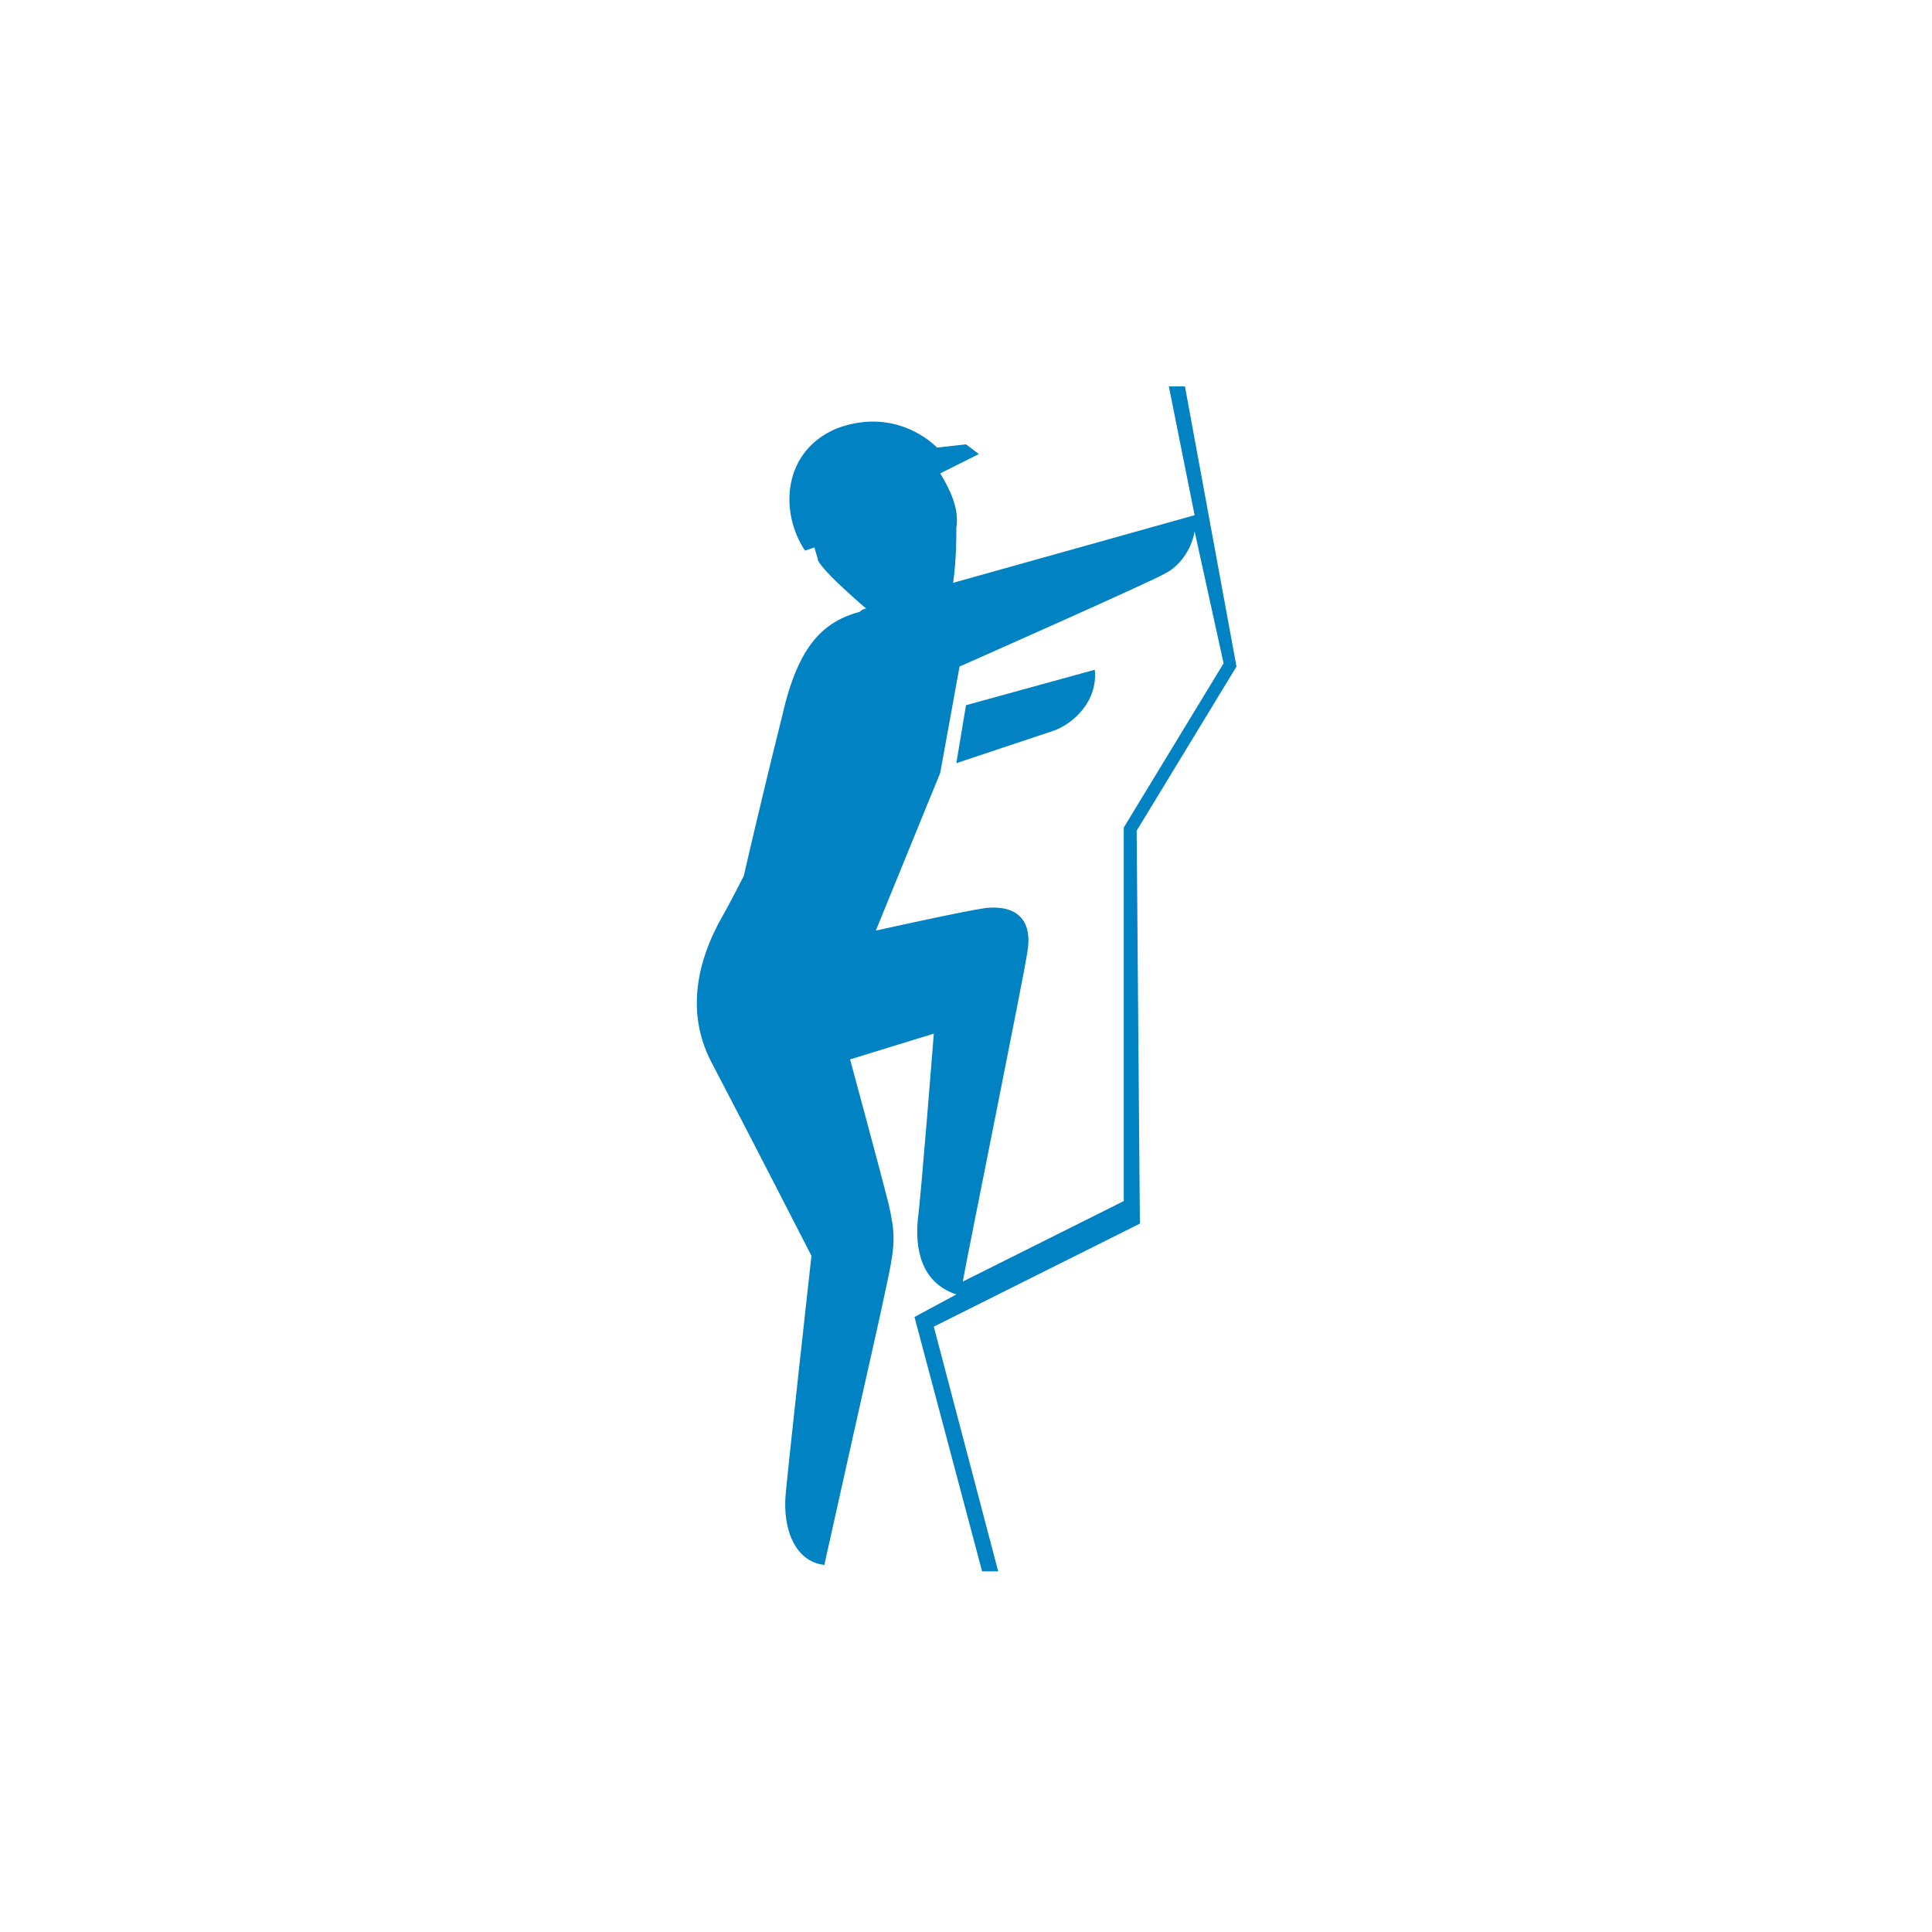 <?xml version="1.0" encoding="utf-8"?>
<!-- Generator: Adobe Illustrator 22.1.0, SVG Export Plug-In . SVG Version: 6.00 Build 0)  -->
<svg version="1.1" id="Calque_1" xmlns="http://www.w3.org/2000/svg" xmlns:xlink="http://www.w3.org/1999/xlink" x="0px" y="0px"
	 viewBox="0 0 60 60" style="enable-background:new 0 0 60 60;" xml:space="preserve">
<style type="text/css">
	.st0{fill:#0082C3;}
</style>
<title>icone blanc</title>
<desc>Created with Sketch.</desc>
<g id="icone-blanc">
	<g id="spelunking" transform="translate(-16, -29)">
		<g id="escalade" transform="translate(25, 41)">
			<path id="Fill-1" class="st0" d="M25,8.8c0.1,1-0.7,1.7-1.3,1.9c-0.3,0.1-3,1-3,1l0.3-1.8L25,8.8z M20.9,27.8
				c0.2-1.1,1.9-9.5,2-10.2c0.2-1.1-0.4-1.5-1.3-1.4c-0.7,0.1-3.4,0.7-3.4,0.7l2-4.9l0.6-3.3c0,0,6.1-2.7,6.4-2.9
				c0.4-0.2,0.8-0.7,0.9-1.3L29,8.6l-3.1,5.1l0,11.6L20.9,27.8z M26.3,13.8l3.1-5.1L27.8,0l-0.5,0l0.8,4l-7.5,2.1
				c0.1-0.7,0.1-1.4,0.1-1.7c0.1-0.6-0.2-1.2-0.5-1.7l1.2-0.6L21,1.8l-0.9,0.1c0,0-1.2-1.3-3.1-0.6c-1.7,0.7-1.8,2.6-1,3.8L16.3,5
				c0,0.1,0.1,0.3,0.1,0.4c0.2,0.4,1.5,1.5,1.5,1.5s-0.1,0-0.2,0.1c-1.1,0.3-1.9,1-2.4,3.2c-0.7,2.8-1.2,5-1.2,5s-0.4,0.8-0.8,1.5
				c-0.3,0.6-1.2,2.4-0.2,4.3s3.1,6,3.1,6s-0.7,6.3-0.8,7.4c-0.1,1.1,0.3,2.1,1.2,2.2c1.6-7.2,1.6-7.1,2-9c0.2-1,0.2-1.3,0-2.2
				c-0.2-0.8-1.2-4.5-1.2-4.5l2.6-0.8c0,0-0.4,5.1-0.5,5.8c-0.1,1.2,0.3,2,1.2,2.3l-1.3,0.7l2.1,7.9H22l-2-7.6l6.4-3.2L26.3,13.8z"
				/>
		</g>
	</g>
</g>
</svg>
